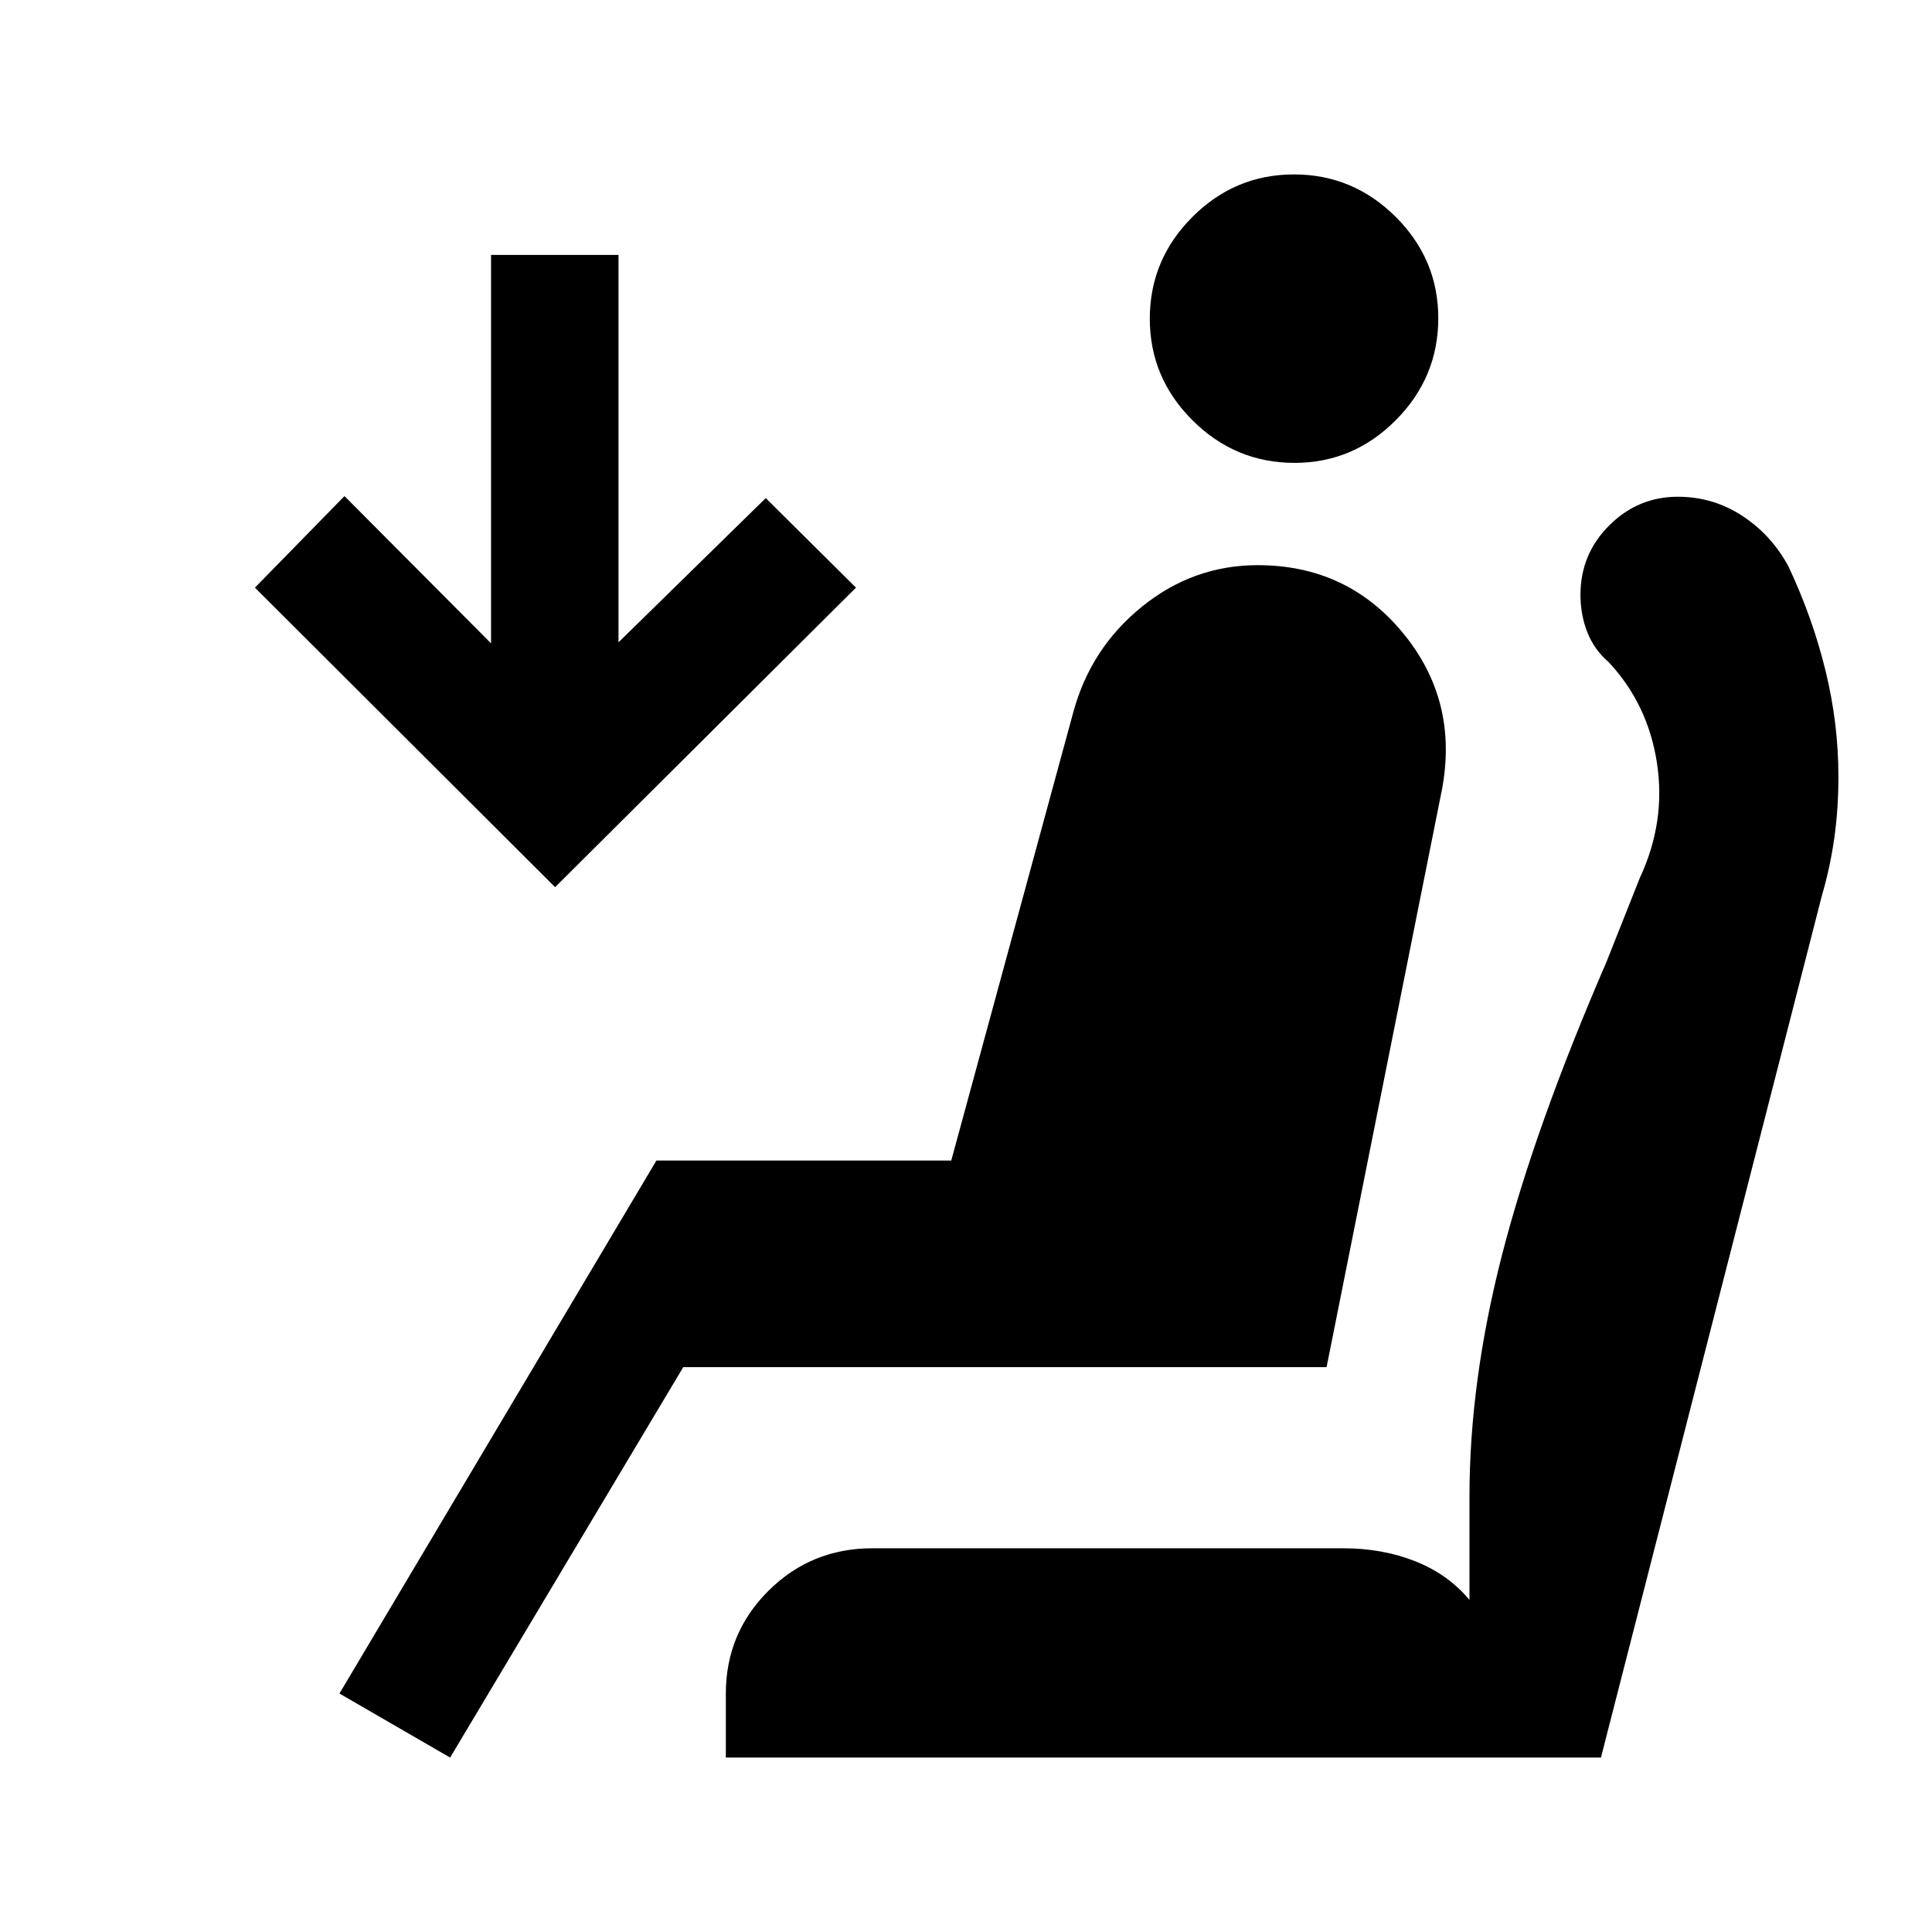 <svg xmlns="http://www.w3.org/2000/svg" height="40" viewBox="0 -960 960 960" width="40"><path d="M643.21-730q-29.43 0-50.65-21.14-21.23-21.14-21.23-50.5t21.14-50.53q21.14-21.16 50.5-21.16t50.53 21.08q21.17 21.09 21.17 50.38 0 29.42-21.09 50.64Q672.49-730 643.21-730ZM223.67-86.67l-55-31.83 157.5-264.83h146.5l60.66-222.84Q542-638 567.47-658.58q25.47-20.59 57.47-20.59 44.39 0 72.14 33.65 27.75 33.64 19.42 77.85l-57.33 287H339.5l-115.83 194Zm52.16-432.5L126.67-668l44.5-45.5L244-640.33v-193h63.33v192.5l73.17-71.67 44.83 44.5-149.5 148.83Zm84.84 432.5v-31.83q0-29.97 21.2-51.07 21.21-21.1 51.63-21.1h233.96q19.54 0 35.87 6.5 16.34 6.5 26.84 19.17v-51.17q0-57.41 16.25-120.54 16.25-63.12 51.75-145.12l16.71-42.08q12.95-27.76 8.44-57.07-4.52-29.32-24.15-50.19-7-6-10.42-14.66t-3.42-18.62q0-20.22 14.29-34.47 14.28-14.25 34.09-14.25 17.62 0 32.19 9.6 14.57 9.61 22.91 25.3 11.86 25.27 18.27 51.46 6.42 26.19 6.42 52.71 0 16.1-2.06 30.62-2.05 14.51-6.14 28.46L795.5-86.67H360.67Z"/></svg>